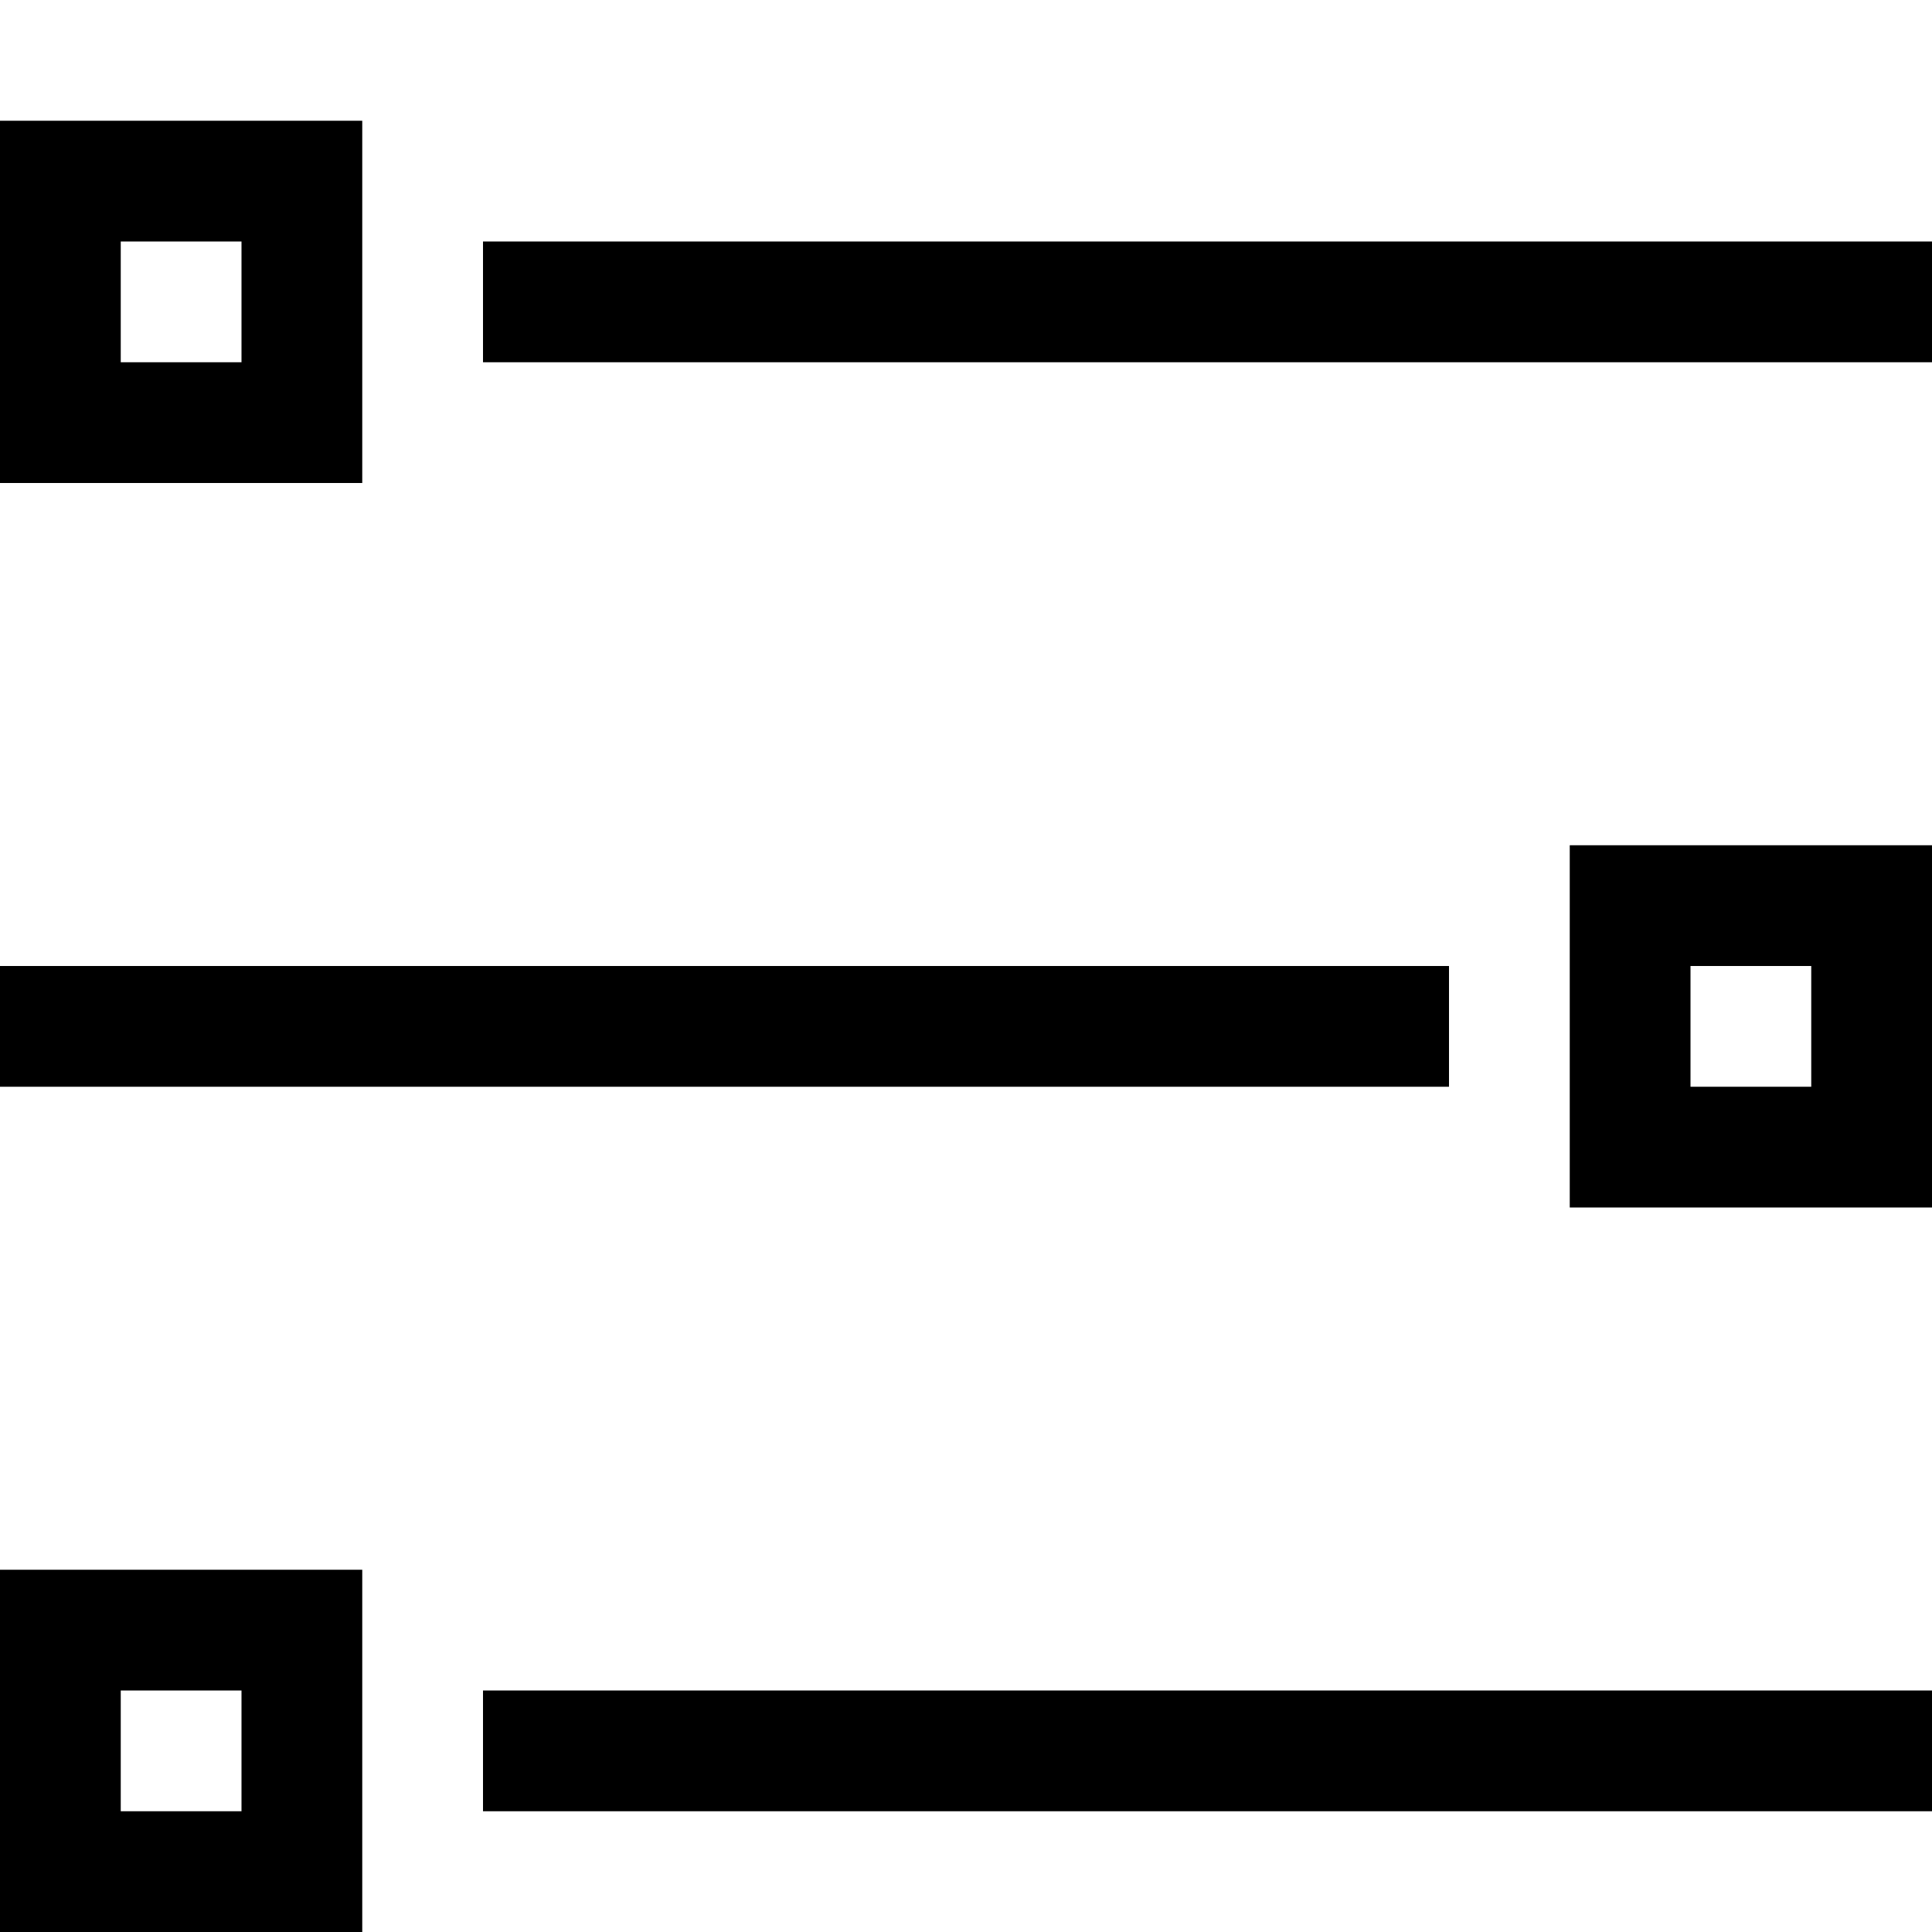 <svg class="icon" viewBox="0 0 1024 1024" xmlns="http://www.w3.org/2000/svg" width="128" height="128"><defs><style/></defs><path d="M256 128h768v64H256zM0 512h768v64H0zm256 384h768v64H256zM0 64h192v192H0V64zm64 64v64h64v-64H64zm768 320h192v192H832V448zm64 64v64h64v-64h-64zM0 832h192v192H0V832zm64 64v64h64v-64H64z"/></svg>